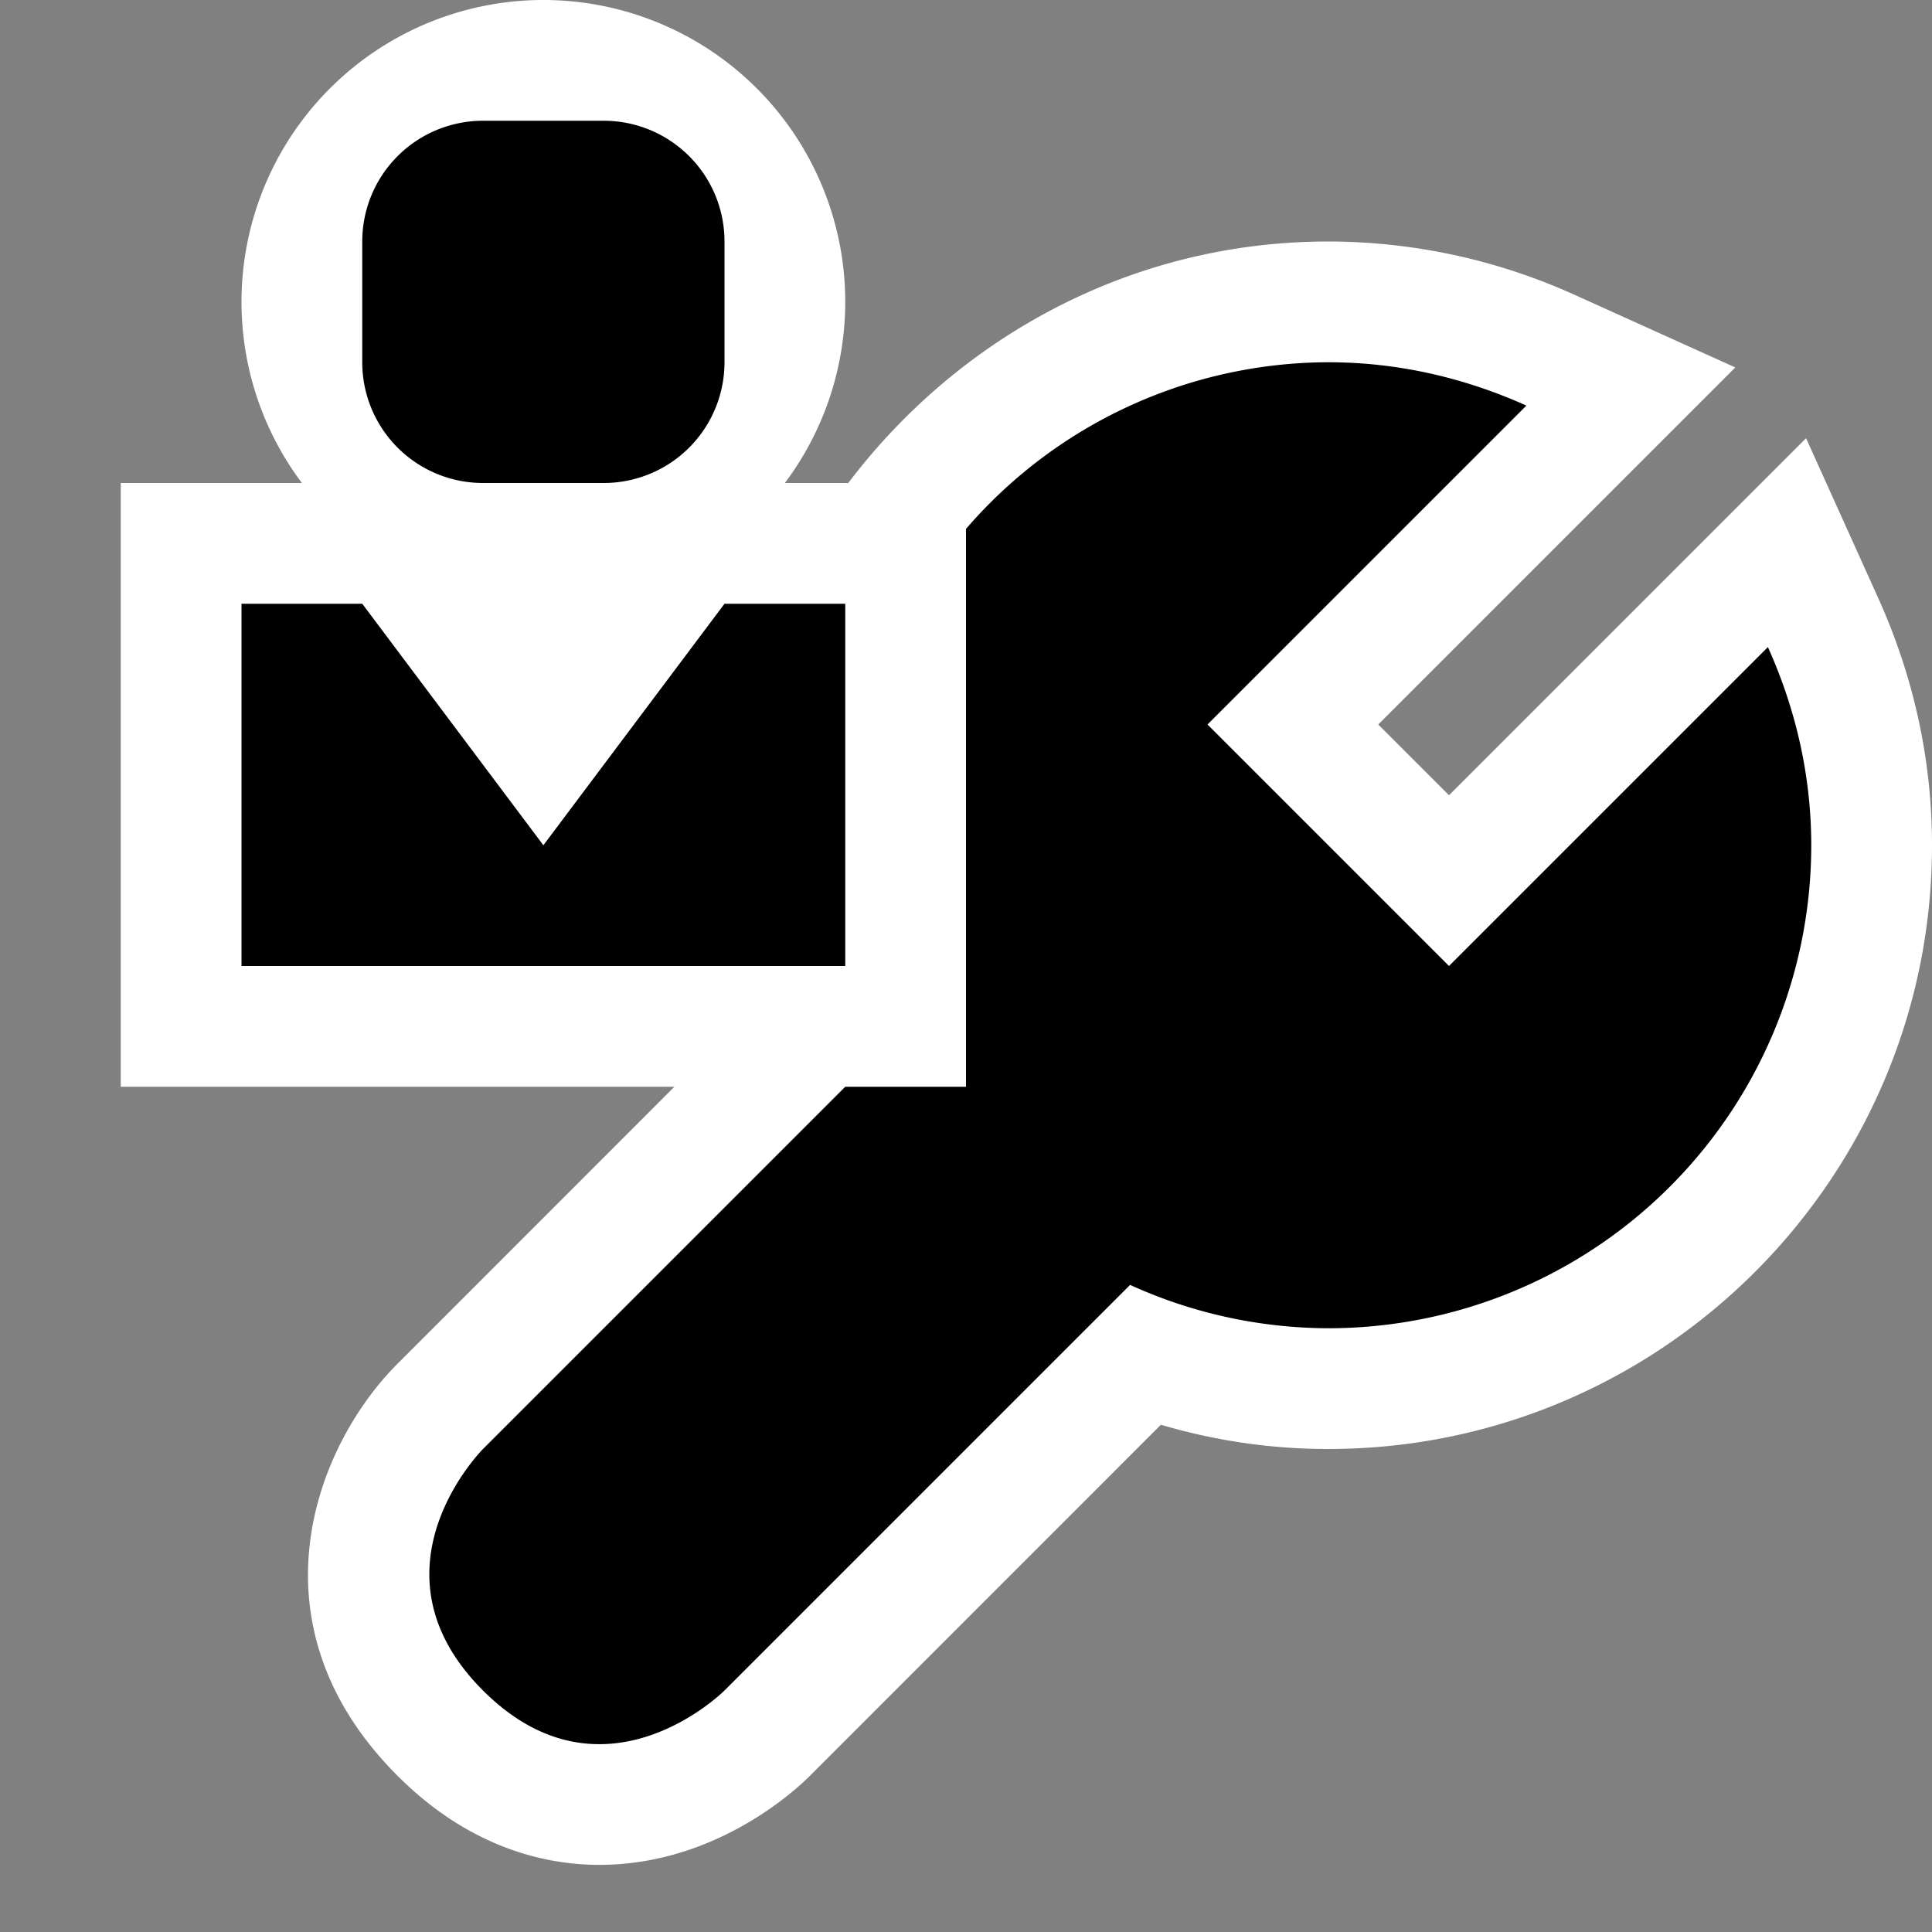 <svg xmlns="http://www.w3.org/2000/svg" viewBox="0 0 16 16"><rect x="0" y="0" width="16" height="16" fill="#808080" stroke="none"/><style>.st0{opacity:0}.st0,.st1{fill:white}.st2{fill:black}</style><g id="outline"><path class="st0" d="M0 0h16v16H0z"/><path class="st1" d="M15.552 4.947l-.595-1.318L12 6.586 11.414 6l2.957-2.957-1.319-.596A4.96 4.96 0 0 0 11 2c-1.627 0-3.061.793-3.975 2H6.5a2.5 2.5 0 1 0-4 0H1v5h4.585l-2.292 2.293c-.687.686-1.253 2.162 0 3.414.609.609 1.244.737 1.67.737.958 0 1.621-.614 1.744-.737l2.907-2.908c.453.134.917.201 1.386.201 2.757 0 5-2.243 5-5 0-.703-.15-1.394-.448-2.053z"/></g><path class="st2" d="M15 7a4 4 0 0 1-4 4 3.984 3.984 0 0 1-1.641-.359L6 14s-1 1-2 0 0-2 0-2l3-3h1V4.38A3.974 3.974 0 0 1 11 3c.586 0 1.139.133 1.641.359L10 6l2 2 2.641-2.641C14.867 5.861 15 6.414 15 7zM4 4h1a1 1 0 0 0 1-1V2a1 1 0 0 0-1-1H4a1 1 0 0 0-1 1v1a1 1 0 0 0 1 1zm3 1H6L4.5 7 3 5H2v3h5V5z" id="icon_x5F_bg"/></svg>